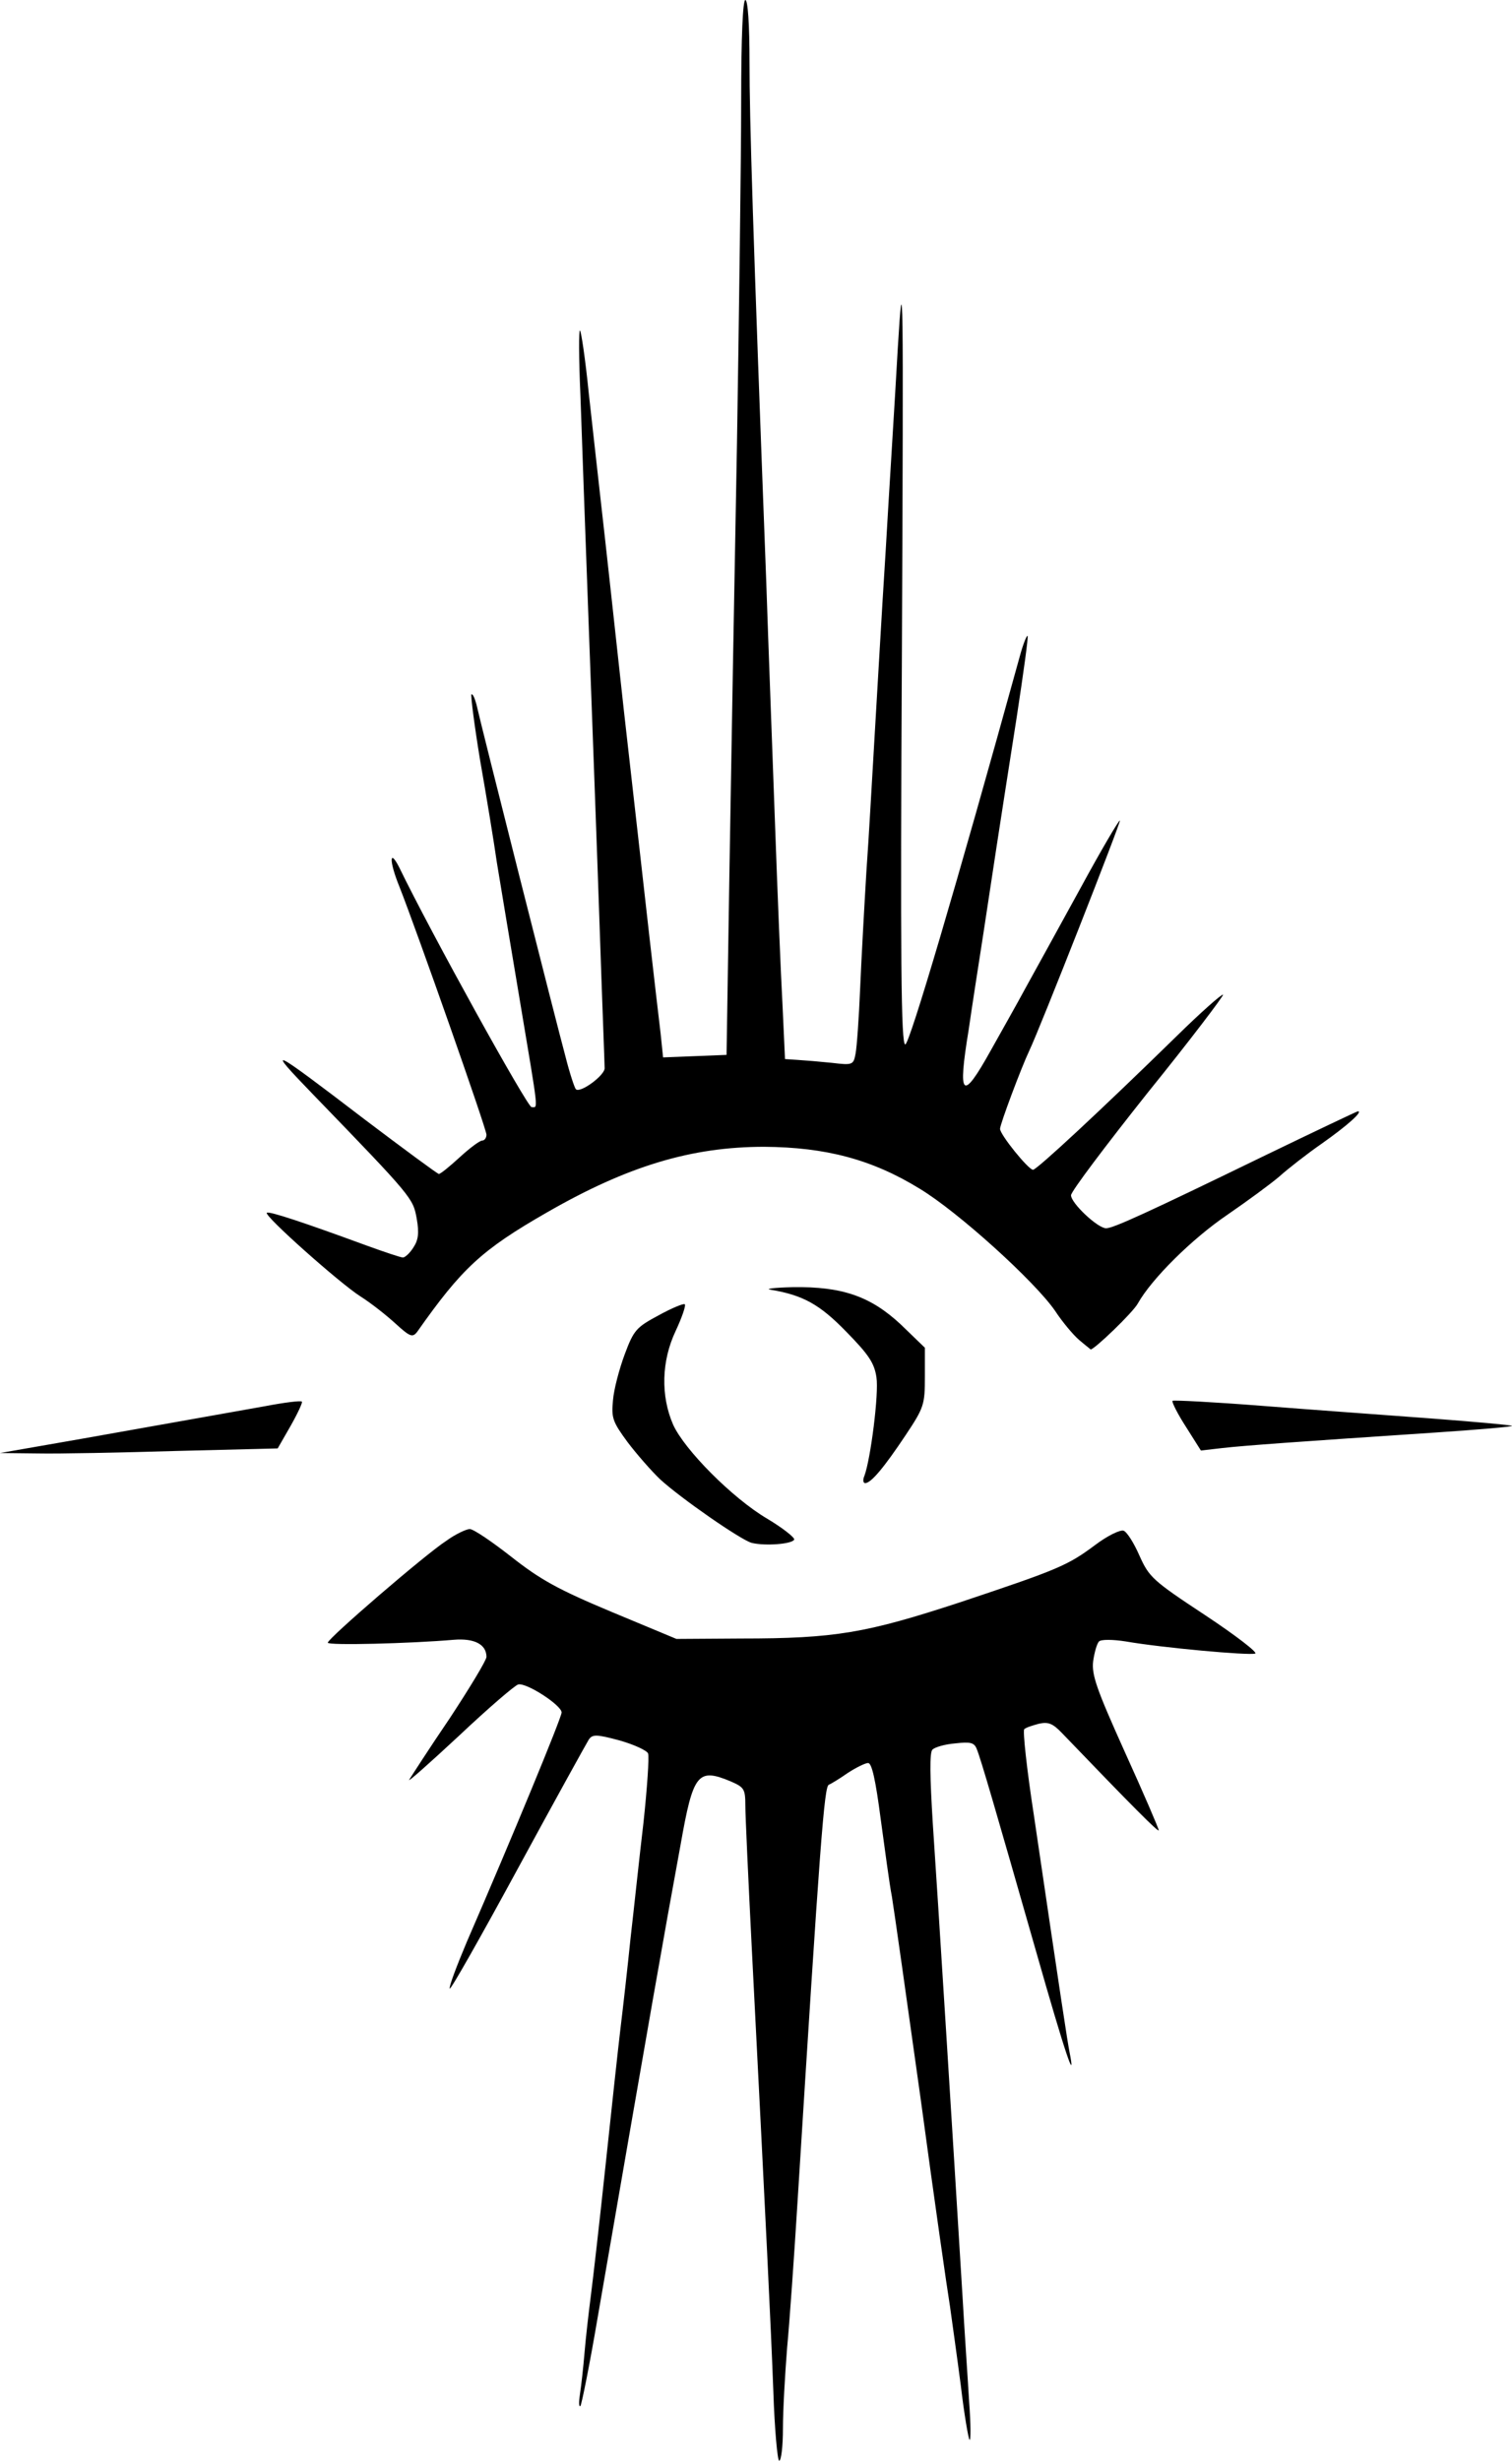 <svg xmlns="http://www.w3.org/2000/svg" width="362.104" height="589" viewBox="0 0 3621.036 5890"><path d="M1852 5723c-6-158-16-365-52-1068-8-159-15-309-15-333 0-40-3-44-35-58-79-33-90-19-120 151-43 234-69 383-199 1134-19 112-38 206-41 210-4 3-4-10-1-29s8-64 11-100 10-96 15-135c5-38 21-178 35-310s30-280 36-330c6-49 17-146 24-215 8-69 21-193 31-277 9-84 14-158 11-166-3-7-33-21-68-31-56-15-65-15-74-2-5 8-82 147-170 309s-161 291-163 287c-2-5 17-55 41-112 109-251 227-537 227-549 0-17-84-72-104-67-8 2-72 57-142 123-71 66-124 113-119 105s48-75 97-147c48-73 88-139 88-147 0-30-29-45-78-41-104 9-302 14-302 7 0-10 233-211 284-244 22-16 48-28 56-28 9 0 53 30 99 66 70 55 111 78 240 132l156 65 155-1c225 0 299-13 522-86 240-80 260-89 326-138 29-22 60-37 68-34s25 30 38 60c23 51 31 59 157 142 74 49 127 90 120 92-15 5-224-14-310-29-32-5-59-5-64 0s-11 26-14 47c-4 33 8 67 76 218 45 99 81 183 81 187 0 6-61-55-232-233-22-23-33-27-55-22-15 4-31 9-35 13-4 3 6 96 23 206 68 462 79 532 85 565 17 85-10 6-80-240-95-332-132-460-142-484-6-15-15-17-51-13-25 2-49 9-55 15-7 7-6 65 1 178 11 160 50 784 71 1129 5 88 13 203 16 255 4 52 4 93 1 90s-13-62-21-130c-9-69-21-154-26-190-6-36-38-258-70-495-33-236-64-455-69-485-6-30-17-115-27-187-12-92-21-133-30-133-7 0-29 11-49 24-20 14-40 26-45 28-11 3-21 134-75 998-8 129-19 287-25 350-5 63-10 150-10 193 0 42-4 77-9 77-4 0-11-75-14-167"/><path d="M1800 3693c-26-7-170-107-219-152-21-20-56-60-78-89-36-49-39-58-35-100 2-26 15-75 28-110 22-59 28-65 82-94 31-17 60-29 62-26 3 3-7 32-22 64-34 72-36 155-6 224 27 60 142 176 225 225 37 22 66 45 65 50-4 11-70 16-102 8m270-160c15-40 35-197 29-236-5-34-18-54-72-109-64-66-104-88-182-101-14-2 10-5 53-6 119-2 187 22 259 89l58 56v69c0 67-2 74-46 140-52 78-83 115-97 115-5 0-6-8-2-17m-1875-89c258-46 339-60 439-78 47-9 87-14 89-11 2 2-10 28-27 58l-31 54-241 6c-133 4-283 7-333 6l-91-1zm2645-29c-20-31-34-59-32-62 3-2 99 3 214 12 114 9 295 22 402 30 106 8 195 16 197 18s-80 9-184 16c-331 22-456 31-509 37l-52 6z"/><path d="M2584 3207c-14-12-40-43-57-69-48-70-232-237-325-293-114-70-225-99-372-100-174 0-327 46-520 157-157 90-204 134-311 286-11 14-17 12-52-20-23-21-60-50-84-65-50-32-231-193-224-200 4-5 91 24 238 78 44 16 83 29 88 29s17-11 25-24c12-18 14-35 8-69-9-49-9-50-247-296-118-122-106-116 123 59 94 71 174 130 177 130 4 0 26-18 50-40s48-40 54-40c5 0 10-6 10-14 0-14-166-486-209-595-24-59-24-92 0-45 76 157 307 574 317 574 16 0 18 20-28-255-22-132-47-280-55-330-7-49-25-159-40-244-14-85-23-156-21-159 3-2 8 9 12 24 11 50 192 765 213 842 10 40 22 76 25 79 10 11 71-34 69-51 0-10-6-162-12-339s-18-500-26-717-17-467-20-555c-4-88-4-157-1-154s13 70 21 150c9 79 22 200 30 269s32 289 54 490c23 201 50 444 61 540s23 201 27 233l6 58 76-3 76-3 7-445c4-245 12-704 18-1020 5-316 10-684 10-817 0-156 4-243 10-243s10 57 10 150c0 135 8 397 40 1240 5 151 15 412 21 580s14 363 18 435l6 130 30 2c17 1 53 4 82 7 50 6 52 5 57-22 3-15 8-85 11-157 3-71 10-197 15-280 6-82 14-231 20-330s17-295 26-435c8-140 22-358 29-485 13-214 14-164 10 718-4 751-2 947 8 947s122-378 274-928c8-30 17-52 19-50 2 3-10 89-26 194-45 287-57 367-80 519-12 77-28 180-35 229-27 164-16 174 53 50 24-43 62-110 83-149 21-38 80-145 131-238 50-92 93-165 95-163 3 3-192 499-217 551-19 40-70 176-70 187 0 14 68 98 79 98 9 0 164-144 343-319 59-58 110-103 112-100 2 2-78 108-180 234-101 127-184 237-184 246 0 19 64 79 84 79 17 0 98-37 380-174 120-58 221-106 223-106 13 0-25 34-86 77-36 25-82 61-102 79-21 18-77 59-125 92-84 57-181 153-214 212-12 22-105 111-113 110-1-1-14-11-28-23"/></svg>